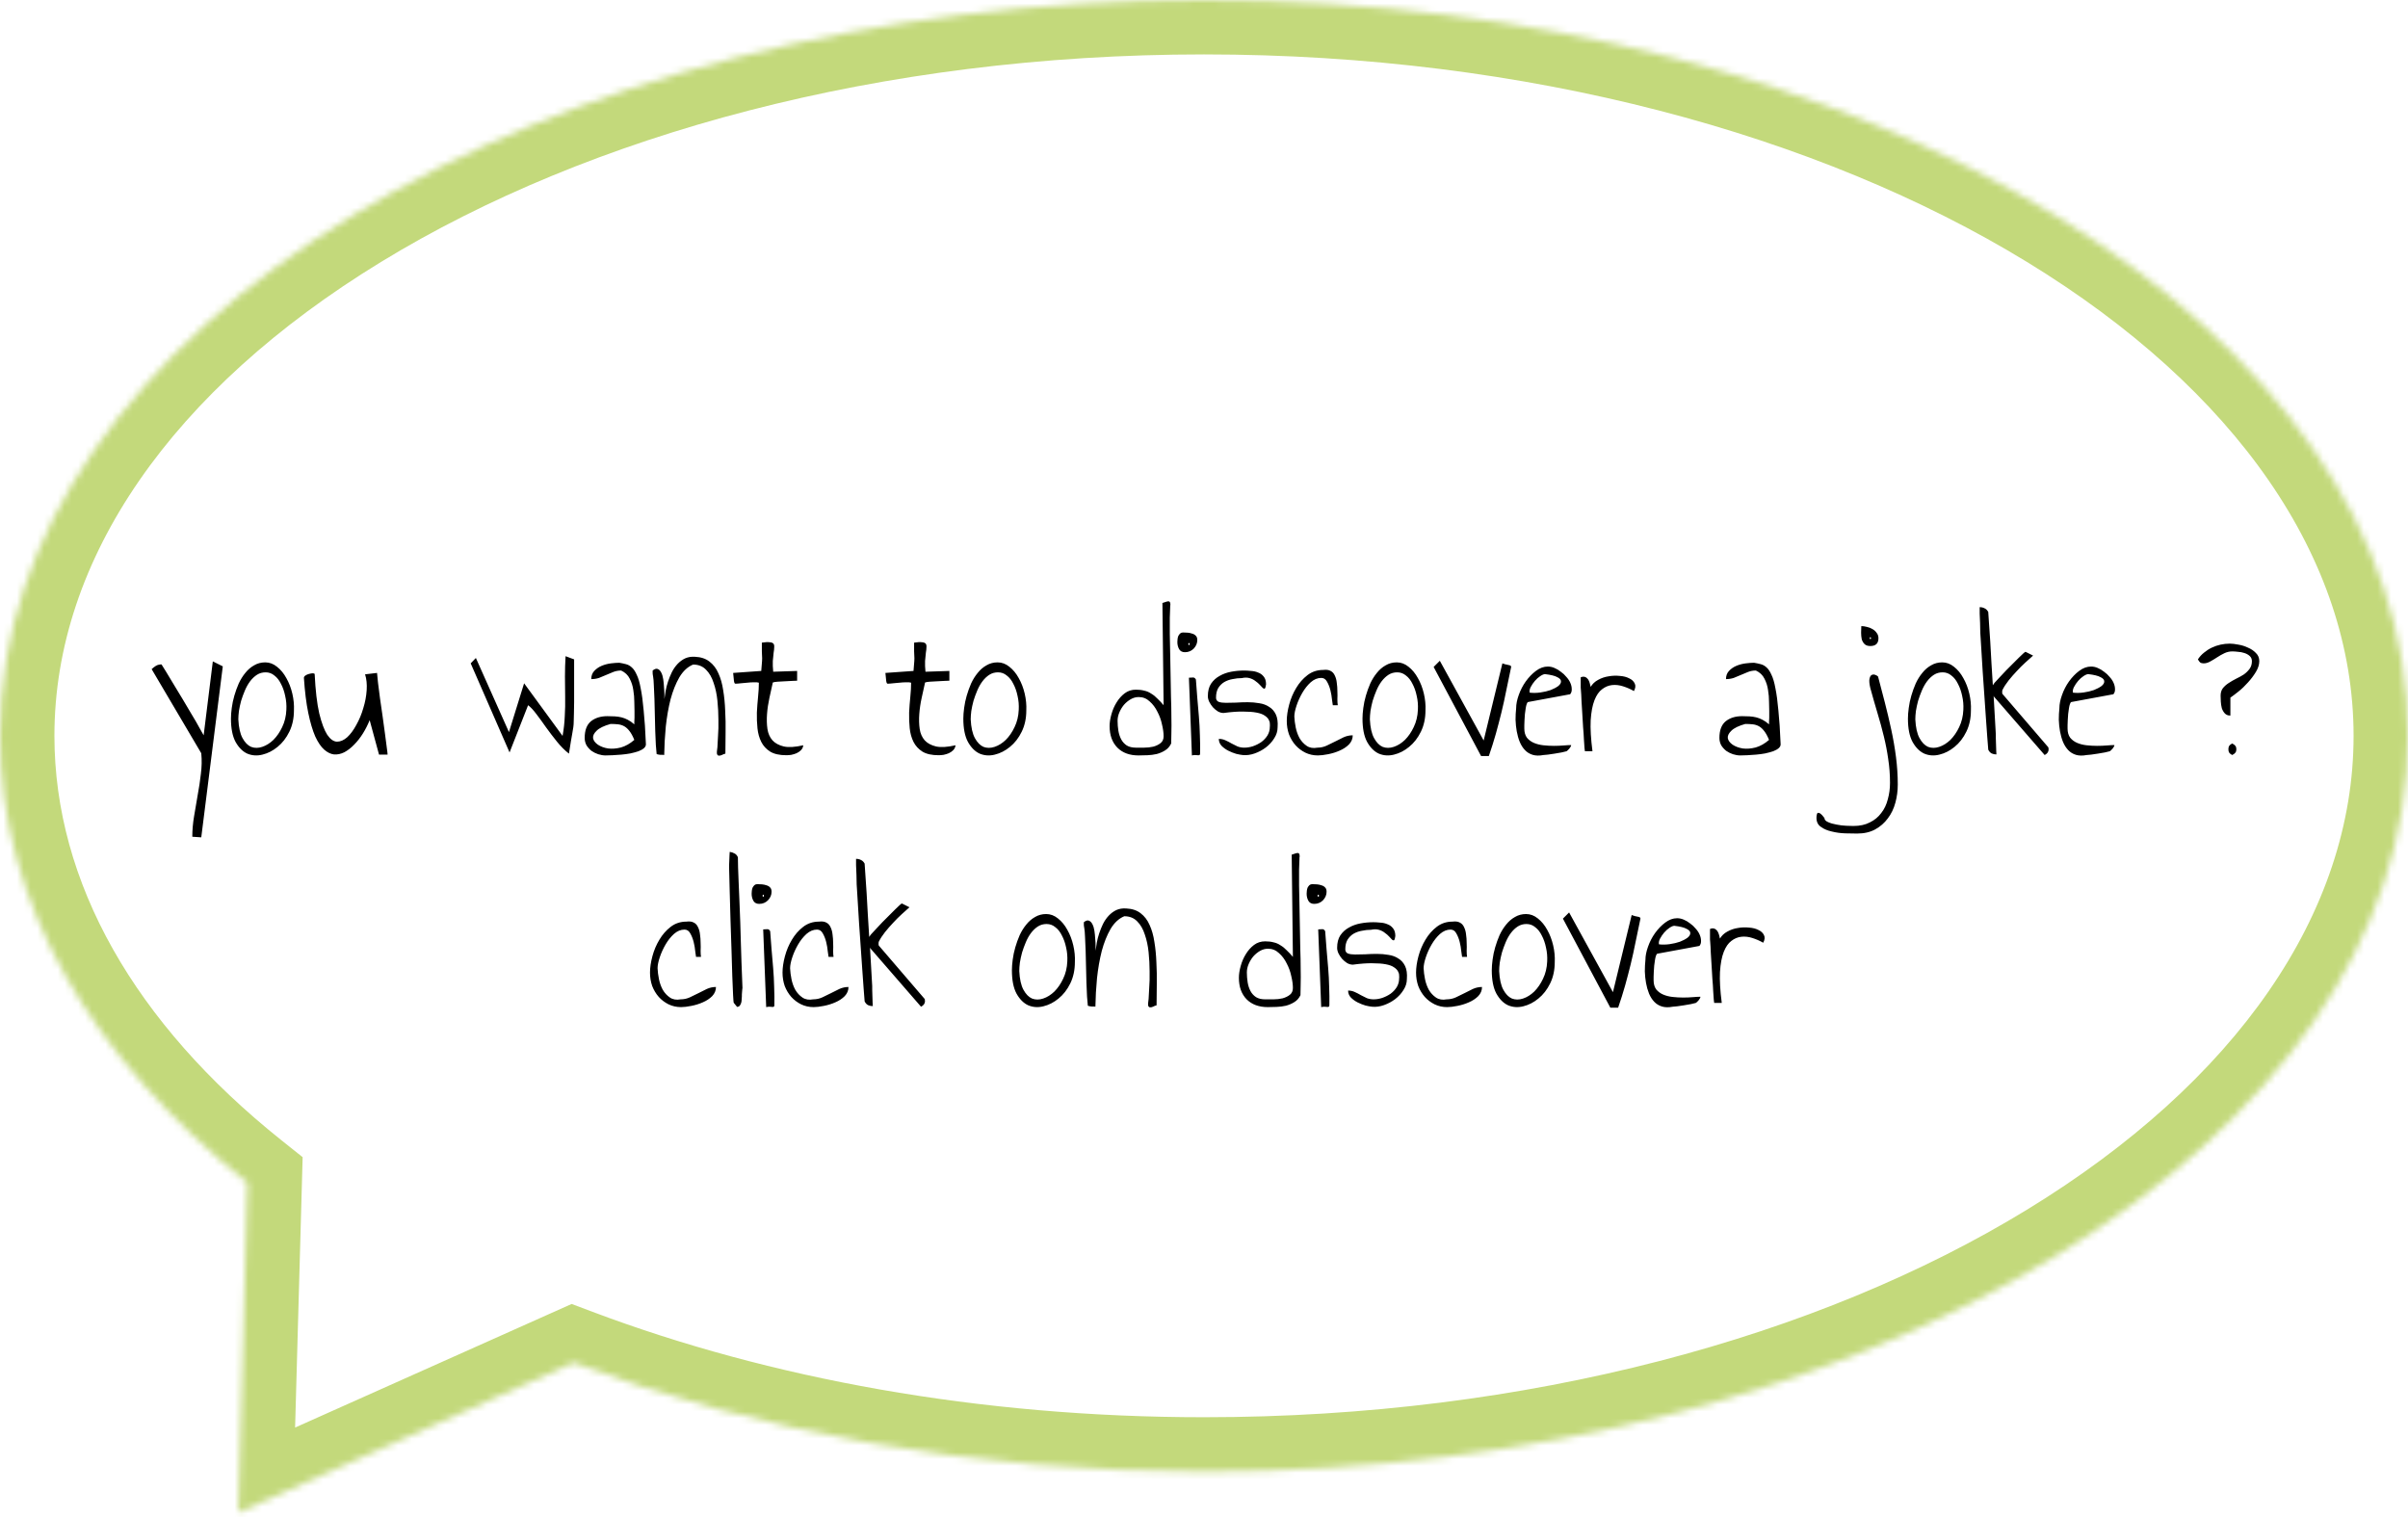 <svg width="354" height="223" viewBox="0 0 354 223" fill="none" xmlns="http://www.w3.org/2000/svg">
<mask id="path-1-inside-1" fill="white">
<path fill-rule="evenodd" clip-rule="evenodd" d="M177 216.352C274.754 216.352 354 167.92 354 108.176C354 48.432 274.754 0 177 0C79.246 0 0 48.432 0 108.176C0 132.89 13.561 155.669 36.383 173.884L35.031 222.365L84.299 200.347C111.26 210.497 143.011 216.352 177 216.352Z"/>
</mask>
<path d="M36.383 173.884L44.38 174.107L44.491 170.12L41.373 167.632L36.383 173.884ZM35.031 222.365L27.035 222.142L26.68 234.86L38.295 229.669L35.031 222.365ZM84.299 200.347L87.118 192.86L84.039 191.701L81.035 193.043L84.299 200.347ZM346 108.176C346 134.207 328.704 159.068 297.986 177.842C267.405 196.532 224.65 208.352 177 208.352V224.352C227.104 224.352 272.849 211.956 306.33 191.494C339.673 171.116 362 141.889 362 108.176H346ZM177 8C224.65 8 267.405 19.82 297.986 38.51C328.704 57.284 346 82.145 346 108.176H362C362 74.463 339.673 45.236 306.33 24.858C272.849 4.396 227.104 -8 177 -8V8ZM8 108.176C8 82.145 25.296 57.284 56.014 38.51C86.594 19.82 129.35 8 177 8V-8C126.896 -8 81.151 4.396 47.67 24.858C14.327 45.236 -8 74.463 -8 108.176H8ZM41.373 167.632C19.809 150.42 8 129.737 8 108.176H-8C-8 136.043 7.313 160.918 31.392 180.137L41.373 167.632ZM43.028 222.588L44.38 174.107L28.386 173.661L27.035 222.142L43.028 222.588ZM81.035 193.043L31.767 215.062L38.295 229.669L87.563 207.651L81.035 193.043ZM177 208.352C143.906 208.352 113.116 202.648 87.118 192.86L81.481 207.834C109.404 218.346 142.116 224.352 177 224.352V208.352Z" fill="#C3D97B" mask="url(#path-1-inside-1)"/>
<path d="M28.27 123.012C28.27 122.035 28.357 121.029 28.533 119.994C28.709 118.959 28.885 117.924 29.061 116.889C29.256 115.854 29.412 114.818 29.529 113.783C29.666 112.748 29.686 111.732 29.588 110.736L22.293 98.373C22.723 97.982 23.064 97.768 23.318 97.728C23.572 97.67 23.719 97.66 23.758 97.699C23.895 97.894 24.119 98.256 24.432 98.783C24.764 99.311 25.135 99.926 25.545 100.629C25.975 101.332 26.424 102.074 26.893 102.855C27.361 103.637 27.801 104.379 28.211 105.082C28.641 105.785 29.002 106.41 29.295 106.957C29.607 107.504 29.822 107.885 29.939 108.1L31.287 97.231L32.752 97.963L29.588 123.1L28.27 123.012ZM33.953 105.639C33.953 105.189 33.992 104.672 34.07 104.086C34.148 103.48 34.275 102.875 34.451 102.27C34.627 101.664 34.842 101.068 35.096 100.482C35.369 99.897 35.691 99.379 36.062 98.93C36.434 98.461 36.863 98.09 37.352 97.816C37.84 97.523 38.387 97.377 38.992 97.377C39.617 97.377 40.193 97.592 40.721 98.022C41.268 98.451 41.727 99.008 42.098 99.691C42.488 100.375 42.781 101.137 42.977 101.977C43.172 102.816 43.25 103.637 43.211 104.438C43.211 105.609 42.986 106.654 42.537 107.572C42.088 108.49 41.512 109.232 40.809 109.799C40.125 110.365 39.383 110.746 38.582 110.941C37.801 111.137 37.059 111.088 36.355 110.795C35.672 110.482 35.096 109.906 34.627 109.066C34.178 108.227 33.953 107.084 33.953 105.639ZM35.037 105.756C35.096 106.947 35.301 107.865 35.652 108.51C36.004 109.154 36.424 109.584 36.912 109.799C37.42 109.994 37.967 109.994 38.553 109.799C39.139 109.604 39.685 109.262 40.193 108.773C40.701 108.266 41.131 107.641 41.482 106.898C41.853 106.137 42.059 105.287 42.098 104.35C42.137 103.646 42.078 102.963 41.922 102.299C41.785 101.635 41.58 101.049 41.307 100.541C41.053 100.014 40.73 99.603 40.34 99.311C39.969 98.998 39.539 98.842 39.051 98.842C38.582 98.842 38.162 98.959 37.791 99.193C37.42 99.428 37.078 99.75 36.766 100.16C36.473 100.551 36.219 101 36.004 101.508C35.789 102.016 35.603 102.523 35.447 103.031C35.31 103.539 35.203 104.037 35.125 104.525C35.066 104.994 35.037 105.404 35.037 105.756ZM44.676 99.633C44.676 99.535 44.734 99.438 44.852 99.34C44.988 99.242 45.145 99.164 45.32 99.106C45.516 99.047 45.701 99.008 45.877 98.988C46.053 98.969 46.18 98.998 46.258 99.076C46.375 101.498 46.6 103.432 46.932 104.877C47.283 106.303 47.674 107.348 48.103 108.012C48.553 108.676 49.031 109.018 49.539 109.037C50.047 109.037 50.545 108.822 51.033 108.393C51.522 107.943 51.971 107.338 52.381 106.576C52.81 105.814 53.152 104.994 53.406 104.115C53.68 103.236 53.846 102.357 53.904 101.479C53.963 100.6 53.885 99.818 53.67 99.135L55.428 98.93C55.447 99.223 55.496 99.711 55.574 100.395C55.672 101.059 55.77 101.82 55.867 102.68C55.984 103.52 56.111 104.398 56.248 105.316C56.385 106.234 56.502 107.094 56.6 107.895C56.697 108.676 56.785 109.35 56.863 109.916C56.941 110.463 56.98 110.805 56.98 110.941H55.721L54.344 105.873C54.07 106.557 53.738 107.211 53.348 107.836C52.957 108.461 52.527 109.008 52.059 109.477C51.609 109.945 51.131 110.316 50.623 110.59C50.115 110.844 49.607 110.951 49.1 110.912C48.611 110.854 48.133 110.619 47.664 110.209C47.195 109.799 46.756 109.154 46.346 108.275C45.955 107.377 45.613 106.225 45.32 104.818C45.027 103.412 44.812 101.684 44.676 99.633ZM74.91 110.619L69.197 97.523L69.959 96.732L74.822 107.631L77.049 100.453L82.703 108.188C82.879 107.23 82.986 106.273 83.025 105.316C83.084 104.34 83.103 103.373 83.084 102.416C83.084 101.439 83.074 100.453 83.055 99.457C83.055 98.461 83.084 97.465 83.143 96.469L84.402 96.938C84.402 98.402 84.402 99.643 84.402 100.658C84.402 101.674 84.402 102.533 84.402 103.236C84.402 103.92 84.393 104.477 84.373 104.906C84.373 105.336 84.363 105.707 84.344 106.02C84.344 106.332 84.324 106.625 84.285 106.898C84.246 107.152 84.197 107.445 84.139 107.777C84.08 108.09 84.012 108.48 83.934 108.949C83.856 109.418 83.758 110.033 83.641 110.795C83.035 110.326 82.449 109.74 81.883 109.037C81.316 108.334 80.779 107.631 80.272 106.928C79.783 106.225 79.314 105.58 78.865 104.994C78.416 104.389 78.006 103.949 77.635 103.676L74.91 110.619ZM85.955 108.48C85.955 107.367 86.258 106.557 86.863 106.049C87.488 105.541 88.299 105.287 89.295 105.287C89.686 105.287 90.047 105.297 90.379 105.316C90.731 105.336 91.062 105.385 91.375 105.463C91.688 105.541 91.99 105.658 92.283 105.814C92.596 105.971 92.918 106.195 93.25 106.488C93.25 106.43 93.25 106.312 93.25 106.137C93.269 105.941 93.279 105.736 93.279 105.521C93.279 105.307 93.279 105.111 93.279 104.936C93.279 104.74 93.279 104.604 93.279 104.525C93.26 104.174 93.25 103.725 93.25 103.178C93.25 102.611 93.201 102.035 93.103 101.449C93.025 100.863 92.85 100.307 92.576 99.779C92.322 99.252 91.902 98.852 91.316 98.578C90.906 98.578 90.525 98.647 90.174 98.783C89.822 98.92 89.471 99.066 89.119 99.223C88.768 99.379 88.416 99.525 88.064 99.662C87.713 99.779 87.332 99.838 86.922 99.838C86.922 99.35 87.068 98.949 87.361 98.637C87.674 98.305 88.045 98.051 88.475 97.875C88.904 97.699 89.353 97.582 89.822 97.523C90.291 97.465 90.701 97.436 91.053 97.436C91.404 97.494 91.727 97.562 92.019 97.641C92.332 97.719 92.615 97.875 92.869 98.109C93.143 98.344 93.387 98.705 93.602 99.193C93.836 99.662 94.031 100.326 94.188 101.186C94.363 102.045 94.51 103.139 94.627 104.467C94.764 105.775 94.871 107.387 94.949 109.301C94.988 109.555 94.9 109.779 94.686 109.975C94.49 110.15 94.217 110.307 93.865 110.443C93.514 110.561 93.113 110.668 92.664 110.766C92.234 110.844 91.795 110.902 91.346 110.941C90.897 110.98 90.467 111.01 90.057 111.029C89.647 111.049 89.305 111.059 89.031 111.059C88.68 111.059 88.318 111 87.947 110.883C87.596 110.766 87.264 110.6 86.951 110.385C86.658 110.15 86.414 109.877 86.219 109.564C86.043 109.232 85.955 108.871 85.955 108.48ZM89.764 106.43C88.787 106.703 88.103 107.035 87.713 107.426C87.322 107.797 87.147 108.158 87.186 108.51C87.244 108.861 87.478 109.184 87.889 109.477C88.299 109.75 88.797 109.936 89.383 110.033C89.969 110.111 90.603 110.062 91.287 109.887C91.971 109.691 92.625 109.32 93.25 108.773C93.016 108.207 92.781 107.777 92.547 107.484C92.312 107.172 92.059 106.938 91.785 106.781C91.512 106.625 91.209 106.527 90.877 106.488C90.545 106.449 90.174 106.43 89.764 106.43ZM96.531 110.854C96.492 110.541 96.453 110.092 96.414 109.506C96.394 108.9 96.365 108.227 96.326 107.484C96.307 106.723 96.287 105.932 96.268 105.111C96.248 104.291 96.228 103.51 96.209 102.768C96.189 102.025 96.16 101.361 96.121 100.775C96.102 100.17 96.062 99.711 96.004 99.398C96.004 99.379 95.994 99.33 95.975 99.252C95.975 99.174 95.965 99.086 95.945 98.988C95.945 98.891 95.945 98.812 95.945 98.754C95.945 98.676 95.945 98.617 95.945 98.578C96.238 98.344 96.482 98.266 96.678 98.344C96.893 98.422 97.068 98.598 97.205 98.871C97.342 99.125 97.439 99.447 97.498 99.838C97.557 100.229 97.596 100.619 97.615 101.01C97.654 101.4 97.674 101.762 97.674 102.094C97.674 102.406 97.674 102.631 97.674 102.768C97.713 102.436 97.772 102.045 97.85 101.596C97.928 101.146 98.045 100.688 98.201 100.219C98.357 99.75 98.543 99.291 98.758 98.842C98.992 98.373 99.275 97.963 99.607 97.611C99.939 97.26 100.311 96.986 100.721 96.791C101.15 96.596 101.639 96.518 102.186 96.557C103.045 96.596 103.748 96.83 104.295 97.26C104.861 97.689 105.301 98.266 105.613 98.988C105.945 99.711 106.18 100.541 106.316 101.479C106.473 102.416 106.57 103.412 106.609 104.467C106.668 105.521 106.688 106.596 106.668 107.689C106.648 108.764 106.639 109.799 106.639 110.795C106.463 110.834 106.287 110.902 106.111 111C105.936 111.078 105.789 111.107 105.672 111.088C105.555 111.088 105.467 111.01 105.408 110.854C105.369 110.678 105.389 110.346 105.467 109.857C105.486 109.506 105.516 108.969 105.555 108.246C105.613 107.504 105.633 106.684 105.613 105.785C105.613 104.887 105.564 103.959 105.467 103.002C105.369 102.045 105.184 101.176 104.91 100.395C104.656 99.594 104.285 98.949 103.797 98.461C103.309 97.953 102.674 97.699 101.893 97.699C101.092 98.031 100.418 98.656 99.871 99.574C99.344 100.492 98.914 101.566 98.582 102.797C98.269 104.027 98.035 105.365 97.879 106.811C97.742 108.236 97.664 109.633 97.644 111C97.606 110.98 97.527 110.971 97.41 110.971C97.312 110.971 97.195 110.971 97.059 110.971C96.941 110.951 96.824 110.932 96.707 110.912C96.609 110.893 96.551 110.873 96.531 110.854ZM111.561 100.365C111.385 100.307 111.141 100.287 110.828 100.307C110.535 100.307 110.213 100.326 109.861 100.365C109.529 100.385 109.207 100.414 108.895 100.453C108.582 100.492 108.318 100.512 108.104 100.512C108.006 100.512 107.938 100.375 107.898 100.102C107.879 99.809 107.84 99.418 107.781 98.93L111.912 98.637C111.971 97.953 112.01 97.465 112.029 97.172C112.049 96.879 112.049 96.635 112.029 96.439C112.029 96.225 112.02 95.99 112 95.736C112 95.463 112 95.043 112 94.477C112.508 94.398 112.889 94.379 113.143 94.418C113.416 94.438 113.602 94.506 113.699 94.623C113.797 94.74 113.836 94.916 113.816 95.15C113.816 95.365 113.787 95.639 113.729 95.971C113.689 96.303 113.65 96.703 113.611 97.172C113.592 97.641 113.611 98.168 113.67 98.754L117.186 98.637V100.072C117.029 100.072 116.785 100.082 116.453 100.102C116.121 100.121 115.76 100.141 115.369 100.16C114.998 100.18 114.646 100.199 114.314 100.219C114.002 100.238 113.768 100.277 113.611 100.336C113.455 101.039 113.289 101.791 113.113 102.592C112.938 103.393 112.82 104.184 112.762 104.965C112.703 105.746 112.723 106.479 112.82 107.162C112.918 107.826 113.162 108.383 113.553 108.832C113.943 109.262 114.5 109.564 115.223 109.74C115.945 109.896 116.902 109.838 118.094 109.564C118.055 109.857 117.938 110.102 117.742 110.297C117.566 110.473 117.352 110.619 117.098 110.736C116.863 110.834 116.609 110.912 116.336 110.971C116.062 111.01 115.818 111.029 115.604 111.029C114.607 111.029 113.816 110.854 113.23 110.502C112.645 110.131 112.205 109.652 111.912 109.066C111.619 108.48 111.434 107.816 111.355 107.074C111.277 106.312 111.248 105.541 111.268 104.76C111.307 103.979 111.365 103.207 111.443 102.445C111.521 101.684 111.561 100.99 111.561 100.365ZM133.943 100.365C133.768 100.307 133.523 100.287 133.211 100.307C132.918 100.307 132.596 100.326 132.244 100.365C131.912 100.385 131.59 100.414 131.277 100.453C130.965 100.492 130.701 100.512 130.486 100.512C130.389 100.512 130.32 100.375 130.281 100.102C130.262 99.809 130.223 99.418 130.164 98.93L134.295 98.637C134.354 97.953 134.393 97.465 134.412 97.172C134.432 96.879 134.432 96.635 134.412 96.439C134.412 96.225 134.402 95.99 134.383 95.736C134.383 95.463 134.383 95.043 134.383 94.477C134.891 94.398 135.271 94.379 135.525 94.418C135.799 94.438 135.984 94.506 136.082 94.623C136.18 94.74 136.219 94.916 136.199 95.15C136.199 95.365 136.17 95.639 136.111 95.971C136.072 96.303 136.033 96.703 135.994 97.172C135.975 97.641 135.994 98.168 136.053 98.754L139.568 98.637V100.072C139.412 100.072 139.168 100.082 138.836 100.102C138.504 100.121 138.143 100.141 137.752 100.16C137.381 100.18 137.029 100.199 136.697 100.219C136.385 100.238 136.15 100.277 135.994 100.336C135.838 101.039 135.672 101.791 135.496 102.592C135.32 103.393 135.203 104.184 135.145 104.965C135.086 105.746 135.105 106.479 135.203 107.162C135.301 107.826 135.545 108.383 135.936 108.832C136.326 109.262 136.883 109.564 137.605 109.74C138.328 109.896 139.285 109.838 140.477 109.564C140.438 109.857 140.32 110.102 140.125 110.297C139.949 110.473 139.734 110.619 139.48 110.736C139.246 110.834 138.992 110.912 138.719 110.971C138.445 111.01 138.201 111.029 137.986 111.029C136.99 111.029 136.199 110.854 135.613 110.502C135.027 110.131 134.588 109.652 134.295 109.066C134.002 108.48 133.816 107.816 133.738 107.074C133.66 106.312 133.631 105.541 133.65 104.76C133.689 103.979 133.748 103.207 133.826 102.445C133.904 101.684 133.943 100.99 133.943 100.365ZM141.619 105.639C141.619 105.189 141.658 104.672 141.736 104.086C141.814 103.48 141.941 102.875 142.117 102.27C142.293 101.664 142.508 101.068 142.762 100.482C143.035 99.897 143.357 99.379 143.729 98.93C144.1 98.461 144.529 98.09 145.018 97.816C145.506 97.523 146.053 97.377 146.658 97.377C147.283 97.377 147.859 97.592 148.387 98.022C148.934 98.451 149.393 99.008 149.764 99.691C150.154 100.375 150.447 101.137 150.643 101.977C150.838 102.816 150.916 103.637 150.877 104.438C150.877 105.609 150.652 106.654 150.203 107.572C149.754 108.49 149.178 109.232 148.475 109.799C147.791 110.365 147.049 110.746 146.248 110.941C145.467 111.137 144.725 111.088 144.021 110.795C143.338 110.482 142.762 109.906 142.293 109.066C141.844 108.227 141.619 107.084 141.619 105.639ZM142.703 105.756C142.762 106.947 142.967 107.865 143.318 108.51C143.67 109.154 144.09 109.584 144.578 109.799C145.086 109.994 145.633 109.994 146.219 109.799C146.805 109.604 147.352 109.262 147.859 108.773C148.367 108.266 148.797 107.641 149.148 106.898C149.52 106.137 149.725 105.287 149.764 104.35C149.803 103.646 149.744 102.963 149.588 102.299C149.451 101.635 149.246 101.049 148.973 100.541C148.719 100.014 148.396 99.603 148.006 99.311C147.635 98.998 147.205 98.842 146.717 98.842C146.248 98.842 145.828 98.959 145.457 99.193C145.086 99.428 144.744 99.75 144.432 100.16C144.139 100.551 143.885 101 143.67 101.508C143.455 102.016 143.27 102.523 143.113 103.031C142.977 103.539 142.869 104.037 142.791 104.525C142.732 104.994 142.703 105.404 142.703 105.756ZM163.123 106.752C163.123 106.225 163.211 105.648 163.387 105.023C163.562 104.379 163.816 103.793 164.148 103.266C164.48 102.719 164.881 102.27 165.35 101.918C165.818 101.566 166.365 101.391 166.99 101.391C167.459 101.391 167.869 101.439 168.221 101.537C168.592 101.615 168.934 101.762 169.246 101.977C169.578 102.172 169.881 102.416 170.154 102.709C170.447 102.982 170.75 103.305 171.062 103.676L170.887 88.647C171.414 88.451 171.736 88.373 171.854 88.412C171.99 88.451 172.059 88.617 172.059 88.91C172.059 88.949 172.049 89.008 172.029 89.086C172.029 89.164 172.029 89.213 172.029 89.232C172.01 89.603 171.99 90.131 171.971 90.814C171.971 91.498 171.971 92.289 171.971 93.188C171.99 94.086 172.01 95.062 172.029 96.117C172.049 97.152 172.068 98.207 172.088 99.281C172.107 100.336 172.127 101.391 172.146 102.445C172.186 103.48 172.205 104.447 172.205 105.346C172.225 106.244 172.225 107.045 172.205 107.748C172.205 108.432 172.195 108.949 172.176 109.301C171.961 109.75 171.658 110.092 171.268 110.326C170.896 110.561 170.486 110.736 170.037 110.854C169.607 110.951 169.158 111.01 168.689 111.029C168.221 111.049 167.781 111.059 167.371 111.059C166.062 111.059 165.027 110.678 164.266 109.916C163.504 109.135 163.123 108.08 163.123 106.752ZM164.295 105.961C164.295 106.449 164.334 106.938 164.412 107.426C164.49 107.895 164.627 108.314 164.822 108.686C165.018 109.057 165.291 109.359 165.643 109.594C165.994 109.809 166.443 109.916 166.99 109.916C167.322 109.916 167.723 109.916 168.191 109.916C168.66 109.916 169.109 109.867 169.539 109.77C169.969 109.652 170.33 109.477 170.623 109.242C170.916 109.008 171.062 108.676 171.062 108.246C171.062 107.738 170.984 107.162 170.828 106.518C170.691 105.854 170.467 105.229 170.154 104.643C169.861 104.037 169.48 103.529 169.012 103.119C168.562 102.689 168.025 102.475 167.4 102.475C166.99 102.475 166.6 102.582 166.229 102.797C165.857 103.012 165.525 103.285 165.232 103.617C164.959 103.949 164.734 104.32 164.559 104.73C164.383 105.141 164.295 105.551 164.295 105.961ZM174.783 99.633C175.018 99.633 175.213 99.623 175.369 99.603C175.545 99.584 175.691 99.682 175.809 99.897C175.867 100.775 175.936 101.674 176.014 102.592C176.092 103.49 176.17 104.398 176.248 105.316C176.326 106.234 176.375 107.162 176.395 108.1C176.434 109.018 176.443 109.916 176.424 110.795C176.424 110.912 176.395 110.98 176.336 111C176.277 111.039 176.189 111.049 176.072 111.029C175.975 111.029 175.848 111.02 175.691 111C175.555 111 175.398 111.02 175.223 111.059L174.783 99.633ZM173.084 94.389C173.084 94.252 173.094 94.106 173.113 93.949C173.133 93.773 173.172 93.617 173.23 93.481C173.309 93.344 173.396 93.227 173.494 93.129C173.611 93.031 173.748 92.982 173.904 92.982C174.139 92.982 174.373 92.992 174.607 93.012C174.842 93.031 175.066 93.08 175.281 93.158C175.496 93.217 175.672 93.324 175.809 93.481C175.945 93.617 176.014 93.822 176.014 94.096C176.014 94.564 175.838 94.984 175.486 95.356C175.135 95.707 174.705 95.883 174.197 95.883C173.807 95.883 173.523 95.736 173.348 95.443C173.172 95.131 173.084 94.779 173.084 94.389ZM174.783 94.535C174.725 94.535 174.695 94.584 174.695 94.682C174.695 94.779 174.725 94.828 174.783 94.828C174.861 94.828 174.9 94.779 174.9 94.682C174.9 94.584 174.861 94.535 174.783 94.535ZM179.178 108.627C179.529 108.627 179.852 108.695 180.145 108.832C180.457 108.969 180.76 109.125 181.053 109.301C181.346 109.457 181.639 109.604 181.932 109.74C182.244 109.857 182.576 109.916 182.928 109.916C183.338 109.916 183.758 109.848 184.188 109.711C184.637 109.555 185.047 109.35 185.418 109.096C185.789 108.822 186.092 108.5 186.326 108.129C186.561 107.738 186.678 107.318 186.678 106.869C186.697 106.732 186.697 106.566 186.678 106.371C186.678 106.176 186.619 105.98 186.502 105.785C186.385 105.57 186.189 105.375 185.916 105.199C185.643 105.004 185.242 104.857 184.715 104.76C184.207 104.662 183.562 104.613 182.781 104.613C182 104.594 181.033 104.662 179.881 104.818C179.588 104.818 179.305 104.74 179.031 104.584C178.758 104.408 178.514 104.203 178.299 103.969C178.084 103.715 177.908 103.451 177.771 103.178C177.635 102.885 177.566 102.611 177.566 102.357C177.566 101.596 177.723 100.98 178.035 100.512C178.367 100.023 178.787 99.643 179.295 99.369C179.803 99.076 180.369 98.871 180.994 98.754C181.619 98.637 182.254 98.578 182.898 98.578C183.191 98.578 183.523 98.598 183.895 98.637C184.285 98.656 184.637 98.734 184.949 98.871C185.281 98.988 185.555 99.184 185.77 99.457C186.004 99.731 186.121 100.111 186.121 100.6C186.082 100.932 186.023 101.137 185.945 101.215C185.887 101.273 185.789 101.254 185.652 101.156C185.535 101.039 185.389 100.883 185.213 100.688C185.037 100.492 184.822 100.307 184.568 100.131C184.334 99.936 184.041 99.789 183.689 99.691C183.357 99.594 182.977 99.594 182.547 99.691C182.098 99.691 181.648 99.74 181.199 99.838C180.75 99.916 180.34 100.062 179.969 100.277C179.617 100.492 179.324 100.785 179.09 101.156C178.875 101.527 178.768 101.996 178.768 102.562C178.768 102.855 178.895 103.061 179.148 103.178C179.422 103.275 179.773 103.324 180.203 103.324C180.652 103.324 181.15 103.314 181.697 103.295C182.264 103.256 182.84 103.236 183.426 103.236C184.012 103.236 184.578 103.285 185.125 103.383C185.672 103.461 186.15 103.637 186.561 103.91C186.99 104.164 187.322 104.535 187.557 105.023C187.791 105.512 187.879 106.146 187.82 106.928C187.82 107.494 187.654 108.031 187.322 108.539C187.01 109.047 186.6 109.496 186.092 109.887C185.604 110.258 185.057 110.551 184.451 110.766C183.846 110.98 183.26 111.059 182.693 111C182.459 110.98 182.137 110.922 181.727 110.824C181.336 110.707 180.945 110.551 180.555 110.355C180.184 110.16 179.861 109.926 179.588 109.652C179.314 109.359 179.178 109.018 179.178 108.627ZM189.168 105.99C189.168 105.268 189.285 104.467 189.52 103.588C189.754 102.709 190.096 101.898 190.545 101.156C190.994 100.395 191.551 99.76 192.215 99.252C192.879 98.744 193.65 98.49 194.529 98.49C194.979 98.432 195.34 98.481 195.613 98.637C195.887 98.773 196.092 98.998 196.229 99.311C196.385 99.623 196.482 99.984 196.521 100.395C196.58 100.785 196.609 101.195 196.609 101.625C196.629 102.035 196.629 102.426 196.609 102.797C196.609 103.148 196.629 103.441 196.668 103.676H195.936C195.916 103.559 195.877 103.285 195.818 102.855C195.779 102.406 195.701 101.947 195.584 101.479C195.467 101.01 195.301 100.59 195.086 100.219C194.891 99.848 194.607 99.662 194.236 99.662C193.689 99.662 193.172 99.877 192.684 100.307C192.215 100.736 191.805 101.254 191.453 101.859C191.102 102.465 190.818 103.09 190.604 103.734C190.389 104.379 190.281 104.916 190.281 105.346C190.301 105.834 190.369 106.371 190.486 106.957C190.604 107.523 190.789 108.041 191.043 108.51C191.316 108.979 191.668 109.359 192.098 109.652C192.527 109.945 193.055 110.033 193.68 109.916C194.148 109.916 194.598 109.818 195.027 109.623C195.457 109.428 195.877 109.223 196.287 109.008C196.697 108.793 197.107 108.588 197.518 108.393C197.947 108.197 198.396 108.1 198.865 108.1C198.865 108.607 198.68 109.057 198.309 109.447C197.938 109.818 197.479 110.121 196.932 110.355C196.404 110.59 195.838 110.766 195.232 110.883C194.646 111 194.148 111.059 193.738 111.059C193.074 111.059 192.459 110.922 191.893 110.648C191.346 110.375 190.867 110.014 190.457 109.564C190.047 109.096 189.725 108.559 189.49 107.953C189.275 107.328 189.168 106.674 189.168 105.99ZM200.301 105.639C200.301 105.189 200.34 104.672 200.418 104.086C200.496 103.48 200.623 102.875 200.799 102.27C200.975 101.664 201.189 101.068 201.443 100.482C201.717 99.897 202.039 99.379 202.41 98.93C202.781 98.461 203.211 98.09 203.699 97.816C204.188 97.523 204.734 97.377 205.34 97.377C205.965 97.377 206.541 97.592 207.068 98.022C207.615 98.451 208.074 99.008 208.445 99.691C208.836 100.375 209.129 101.137 209.324 101.977C209.52 102.816 209.598 103.637 209.559 104.438C209.559 105.609 209.334 106.654 208.885 107.572C208.436 108.49 207.859 109.232 207.156 109.799C206.473 110.365 205.73 110.746 204.93 110.941C204.148 111.137 203.406 111.088 202.703 110.795C202.02 110.482 201.443 109.906 200.975 109.066C200.525 108.227 200.301 107.084 200.301 105.639ZM201.385 105.756C201.443 106.947 201.648 107.865 202 108.51C202.352 109.154 202.771 109.584 203.26 109.799C203.768 109.994 204.314 109.994 204.9 109.799C205.486 109.604 206.033 109.262 206.541 108.773C207.049 108.266 207.479 107.641 207.83 106.898C208.201 106.137 208.406 105.287 208.445 104.35C208.484 103.646 208.426 102.963 208.27 102.299C208.133 101.635 207.928 101.049 207.654 100.541C207.4 100.014 207.078 99.603 206.688 99.311C206.316 98.998 205.887 98.842 205.398 98.842C204.93 98.842 204.51 98.959 204.139 99.193C203.768 99.428 203.426 99.75 203.113 100.16C202.82 100.551 202.566 101 202.352 101.508C202.137 102.016 201.951 102.523 201.795 103.031C201.658 103.539 201.551 104.037 201.473 104.525C201.414 104.994 201.385 105.404 201.385 105.756ZM210.76 98.051L211.668 97.143L218.113 108.861L220.867 97.523C221.004 97.582 221.15 97.631 221.307 97.67C221.463 97.689 221.6 97.719 221.717 97.758C221.854 97.777 221.961 97.807 222.039 97.846C222.117 97.885 222.156 97.953 222.156 98.051C221.902 99.301 221.658 100.473 221.424 101.566C221.209 102.66 220.975 103.725 220.721 104.76C220.467 105.795 220.193 106.84 219.9 107.895C219.607 108.93 219.266 110.014 218.875 111.146H217.732L210.76 98.051ZM222.889 104.115C222.889 103.529 223.016 102.885 223.27 102.182C223.523 101.459 223.865 100.795 224.295 100.189C224.744 99.564 225.242 99.047 225.789 98.637C226.355 98.207 226.941 97.992 227.547 97.992C227.879 97.992 228.201 98.061 228.514 98.197C228.846 98.334 229.158 98.519 229.451 98.754C229.764 98.969 230.037 99.223 230.271 99.516C230.525 99.789 230.721 100.082 230.857 100.395C230.994 100.707 231.062 101.01 231.062 101.303C231.082 101.596 231.004 101.85 230.828 102.064L224.646 103.207C224.568 103.227 224.5 103.324 224.441 103.5C224.383 103.656 224.334 103.861 224.295 104.115C224.256 104.369 224.217 104.652 224.178 104.965C224.158 105.258 224.139 105.551 224.119 105.844C224.1 106.117 224.09 106.371 224.09 106.605C224.09 106.82 224.09 106.986 224.09 107.104C224.09 107.65 224.217 108.1 224.471 108.451C224.744 108.783 225.086 109.037 225.496 109.213C225.906 109.389 226.365 109.506 226.873 109.564C227.4 109.623 227.918 109.652 228.426 109.652C228.934 109.652 229.412 109.633 229.861 109.594C230.311 109.555 230.682 109.535 230.975 109.535C230.975 109.613 230.945 109.701 230.887 109.799C230.828 109.896 230.76 109.994 230.682 110.092C230.604 110.17 230.525 110.248 230.447 110.326C230.369 110.385 230.32 110.424 230.301 110.443C230.145 110.482 229.9 110.541 229.568 110.619C229.256 110.678 228.914 110.736 228.543 110.795C228.191 110.854 227.859 110.902 227.547 110.941C227.234 110.98 227.02 111 226.902 111C226.297 111.117 225.77 111.107 225.32 110.971C224.871 110.834 224.49 110.6 224.178 110.268C223.865 109.936 223.611 109.535 223.416 109.066C223.221 108.578 223.074 108.061 222.977 107.514C222.879 106.967 222.82 106.4 222.801 105.814C222.801 105.229 222.83 104.662 222.889 104.115ZM227.137 99.106C226.961 99.106 226.727 99.203 226.434 99.398C226.16 99.574 225.896 99.809 225.643 100.102C225.408 100.375 225.203 100.678 225.027 101.01C224.871 101.322 224.822 101.596 224.881 101.83C225.389 101.889 225.916 101.879 226.463 101.801C227.01 101.723 227.508 101.605 227.957 101.449C228.406 101.273 228.777 101.078 229.07 100.863C229.363 100.629 229.5 100.395 229.48 100.16C229.48 99.926 229.295 99.721 228.924 99.545C228.572 99.35 227.977 99.203 227.137 99.106ZM232.381 99.574C232.615 99.477 232.82 99.457 232.996 99.516C233.172 99.574 233.318 99.682 233.436 99.838C233.553 99.994 233.641 100.18 233.699 100.395C233.758 100.59 233.807 100.785 233.846 100.98C234.1 100.551 234.461 100.209 234.93 99.955C235.418 99.682 235.936 99.506 236.482 99.428C237.029 99.33 237.576 99.311 238.123 99.369C238.67 99.408 239.129 99.525 239.5 99.721C239.891 99.897 240.164 100.15 240.32 100.482C240.477 100.795 240.438 101.166 240.203 101.596C239.695 101.303 239.158 101.068 238.592 100.893C238.045 100.717 237.508 100.658 236.98 100.717C236.453 100.775 235.965 100.98 235.516 101.332C235.066 101.664 234.695 102.201 234.402 102.943C234.109 103.686 233.924 104.672 233.846 105.902C233.787 107.113 233.875 108.627 234.109 110.443H232.996C232.996 110.443 232.977 110.287 232.938 109.975C232.918 109.643 232.889 109.213 232.85 108.686C232.83 108.158 232.791 107.572 232.732 106.928C232.693 106.283 232.654 105.629 232.615 104.965C232.576 104.301 232.537 103.666 232.498 103.061C232.479 102.436 232.449 101.898 232.41 101.449C232.41 101.391 232.4 101.273 232.381 101.098C232.381 100.922 232.381 100.736 232.381 100.541C232.381 100.326 232.381 100.131 232.381 99.955C232.381 99.779 232.381 99.652 232.381 99.574ZM252.771 108.48C252.771 107.367 253.074 106.557 253.68 106.049C254.305 105.541 255.115 105.287 256.111 105.287C256.502 105.287 256.863 105.297 257.195 105.316C257.547 105.336 257.879 105.385 258.191 105.463C258.504 105.541 258.807 105.658 259.1 105.814C259.412 105.971 259.734 106.195 260.066 106.488C260.066 106.43 260.066 106.312 260.066 106.137C260.086 105.941 260.096 105.736 260.096 105.521C260.096 105.307 260.096 105.111 260.096 104.936C260.096 104.74 260.096 104.604 260.096 104.525C260.076 104.174 260.066 103.725 260.066 103.178C260.066 102.611 260.018 102.035 259.92 101.449C259.842 100.863 259.666 100.307 259.393 99.779C259.139 99.252 258.719 98.852 258.133 98.578C257.723 98.578 257.342 98.647 256.99 98.783C256.639 98.92 256.287 99.066 255.936 99.223C255.584 99.379 255.232 99.525 254.881 99.662C254.529 99.779 254.148 99.838 253.738 99.838C253.738 99.35 253.885 98.949 254.178 98.637C254.49 98.305 254.861 98.051 255.291 97.875C255.721 97.699 256.17 97.582 256.639 97.523C257.107 97.465 257.518 97.436 257.869 97.436C258.221 97.494 258.543 97.562 258.836 97.641C259.148 97.719 259.432 97.875 259.686 98.109C259.959 98.344 260.203 98.705 260.418 99.193C260.652 99.662 260.848 100.326 261.004 101.186C261.18 102.045 261.326 103.139 261.443 104.467C261.58 105.775 261.688 107.387 261.766 109.301C261.805 109.555 261.717 109.779 261.502 109.975C261.307 110.15 261.033 110.307 260.682 110.443C260.33 110.561 259.93 110.668 259.48 110.766C259.051 110.844 258.611 110.902 258.162 110.941C257.713 110.98 257.283 111.01 256.873 111.029C256.463 111.049 256.121 111.059 255.848 111.059C255.496 111.059 255.135 111 254.764 110.883C254.412 110.766 254.08 110.6 253.768 110.385C253.475 110.15 253.23 109.877 253.035 109.564C252.859 109.232 252.771 108.871 252.771 108.48ZM256.58 106.43C255.604 106.703 254.92 107.035 254.529 107.426C254.139 107.797 253.963 108.158 254.002 108.51C254.061 108.861 254.295 109.184 254.705 109.477C255.115 109.75 255.613 109.936 256.199 110.033C256.785 110.111 257.42 110.062 258.104 109.887C258.787 109.691 259.441 109.32 260.066 108.773C259.832 108.207 259.598 107.777 259.363 107.484C259.129 107.172 258.875 106.938 258.602 106.781C258.328 106.625 258.025 106.527 257.693 106.488C257.361 106.449 256.99 106.43 256.58 106.43ZM267.039 120.229C267.039 120.033 267.059 119.867 267.098 119.73C267.117 119.594 267.176 119.516 267.273 119.496C267.352 119.477 267.469 119.516 267.625 119.613C267.781 119.73 267.977 119.945 268.211 120.258C268.211 120.512 268.396 120.717 268.768 120.873C269.119 121.029 269.529 121.146 269.998 121.225C270.467 121.322 270.945 121.381 271.434 121.4C271.902 121.42 272.244 121.43 272.459 121.43C273.416 121.43 274.227 121.254 274.891 120.902C275.574 120.57 276.131 120.111 276.561 119.525C277.01 118.959 277.332 118.285 277.527 117.504C277.742 116.742 277.85 115.941 277.85 115.102C277.85 113.891 277.762 112.719 277.586 111.586C277.43 110.473 277.215 109.359 276.941 108.246C276.668 107.113 276.355 105.971 276.004 104.818C275.652 103.646 275.301 102.416 274.949 101.127C274.812 100.541 274.773 100.102 274.832 99.809C274.891 99.516 274.988 99.33 275.125 99.252C275.281 99.154 275.447 99.135 275.623 99.193C275.818 99.252 275.975 99.34 276.092 99.457C276.424 100.688 276.756 101.957 277.088 103.266C277.42 104.555 277.732 105.873 278.025 107.221C278.318 108.568 278.553 109.926 278.729 111.293C278.904 112.66 278.992 114.008 278.992 115.336C278.992 116.254 278.875 117.143 278.641 118.002C278.406 118.881 278.035 119.652 277.527 120.316C277.039 120.98 276.424 121.518 275.682 121.928C274.939 122.338 274.051 122.543 273.016 122.543C272.547 122.543 271.971 122.533 271.287 122.514C270.604 122.494 269.949 122.406 269.324 122.25C268.68 122.113 268.143 121.889 267.713 121.576C267.264 121.283 267.039 120.834 267.039 120.229ZM273.631 92.045C273.885 92.045 274.158 92.084 274.451 92.162C274.744 92.221 275.018 92.328 275.271 92.484C275.525 92.621 275.73 92.807 275.887 93.041C276.062 93.256 276.15 93.519 276.15 93.832C276.15 94.594 275.75 94.975 274.949 94.975C274.578 94.975 274.295 94.877 274.1 94.682C273.904 94.486 273.768 94.242 273.689 93.949C273.631 93.656 273.602 93.344 273.602 93.012C273.621 92.66 273.631 92.338 273.631 92.045ZM274.949 93.686C274.891 93.686 274.861 93.734 274.861 93.832C274.861 93.91 274.891 93.949 274.949 93.949C275.027 93.949 275.066 93.91 275.066 93.832C275.066 93.734 275.027 93.686 274.949 93.686ZM280.486 105.639C280.486 105.189 280.525 104.672 280.604 104.086C280.682 103.48 280.809 102.875 280.984 102.27C281.16 101.664 281.375 101.068 281.629 100.482C281.902 99.897 282.225 99.379 282.596 98.93C282.967 98.461 283.396 98.09 283.885 97.816C284.373 97.523 284.92 97.377 285.525 97.377C286.15 97.377 286.727 97.592 287.254 98.022C287.801 98.451 288.26 99.008 288.631 99.691C289.021 100.375 289.314 101.137 289.51 101.977C289.705 102.816 289.783 103.637 289.744 104.438C289.744 105.609 289.52 106.654 289.07 107.572C288.621 108.49 288.045 109.232 287.342 109.799C286.658 110.365 285.916 110.746 285.115 110.941C284.334 111.137 283.592 111.088 282.889 110.795C282.205 110.482 281.629 109.906 281.16 109.066C280.711 108.227 280.486 107.084 280.486 105.639ZM281.57 105.756C281.629 106.947 281.834 107.865 282.186 108.51C282.537 109.154 282.957 109.584 283.445 109.799C283.953 109.994 284.5 109.994 285.086 109.799C285.672 109.604 286.219 109.262 286.727 108.773C287.234 108.266 287.664 107.641 288.016 106.898C288.387 106.137 288.592 105.287 288.631 104.35C288.67 103.646 288.611 102.963 288.455 102.299C288.318 101.635 288.113 101.049 287.84 100.541C287.586 100.014 287.264 99.603 286.873 99.311C286.502 98.998 286.072 98.842 285.584 98.842C285.115 98.842 284.695 98.959 284.324 99.193C283.953 99.428 283.611 99.75 283.299 100.16C283.006 100.551 282.752 101 282.537 101.508C282.322 102.016 282.137 102.523 281.98 103.031C281.844 103.539 281.736 104.037 281.658 104.525C281.6 104.994 281.57 105.404 281.57 105.756ZM292.293 110.209C292.273 109.799 292.225 109.174 292.146 108.334C292.088 107.475 292.02 106.518 291.941 105.463C291.863 104.389 291.785 103.256 291.707 102.064C291.629 100.873 291.551 99.75 291.473 98.695C291.414 97.621 291.355 96.664 291.297 95.824C291.238 94.965 291.199 94.33 291.18 93.92C291.16 93.744 291.141 93.441 291.121 93.012C291.121 92.562 291.111 92.094 291.092 91.606C291.072 91.098 291.053 90.629 291.033 90.199C291.033 89.75 291.033 89.438 291.033 89.262C291.307 89.262 291.551 89.32 291.766 89.438C291.98 89.535 292.156 89.711 292.293 89.965C292.332 90.375 292.371 90.961 292.41 91.723C292.469 92.465 292.527 93.324 292.586 94.301C292.645 95.277 292.703 96.322 292.762 97.436C292.84 98.549 292.908 99.652 292.967 100.746C293.025 100.648 293.084 100.561 293.143 100.482C293.201 100.404 293.24 100.355 293.26 100.336C293.475 100.102 293.729 99.828 294.021 99.516C294.314 99.203 294.617 98.881 294.93 98.549C295.262 98.217 295.584 97.894 295.896 97.582C296.229 97.25 296.521 96.957 296.775 96.703C297.049 96.43 297.273 96.215 297.449 96.059C297.625 95.902 297.732 95.824 297.771 95.824L298.885 96.381C298.553 96.674 298.172 97.016 297.742 97.406C297.312 97.797 296.893 98.217 296.482 98.666C296.072 99.096 295.672 99.555 295.281 100.043C294.91 100.512 294.607 100.98 294.373 101.449C294.373 101.469 294.363 101.518 294.344 101.596C294.344 101.654 294.344 101.703 294.344 101.742C294.344 101.762 294.344 101.811 294.344 101.889C294.363 101.947 294.373 101.986 294.373 102.006L301.141 109.887C301.141 109.906 301.141 109.945 301.141 110.004C301.16 110.062 301.17 110.111 301.17 110.15C301.17 110.521 300.975 110.805 300.584 111L293.26 102.562C293.24 102.543 293.211 102.514 293.172 102.475C293.152 102.416 293.123 102.357 293.084 102.299L293.406 107.982C293.406 108.08 293.406 108.266 293.406 108.539C293.426 108.812 293.436 109.115 293.436 109.447C293.455 109.76 293.465 110.062 293.465 110.355C293.484 110.629 293.494 110.814 293.494 110.912C293.24 110.912 293.006 110.863 292.791 110.766C292.576 110.648 292.41 110.463 292.293 110.209ZM302.752 104.115C302.752 103.529 302.879 102.885 303.133 102.182C303.387 101.459 303.729 100.795 304.158 100.189C304.607 99.564 305.105 99.047 305.652 98.637C306.219 98.207 306.805 97.992 307.41 97.992C307.742 97.992 308.064 98.061 308.377 98.197C308.709 98.334 309.021 98.519 309.314 98.754C309.627 98.969 309.9 99.223 310.135 99.516C310.389 99.789 310.584 100.082 310.721 100.395C310.857 100.707 310.926 101.01 310.926 101.303C310.945 101.596 310.867 101.85 310.691 102.064L304.51 103.207C304.432 103.227 304.363 103.324 304.305 103.5C304.246 103.656 304.197 103.861 304.158 104.115C304.119 104.369 304.08 104.652 304.041 104.965C304.021 105.258 304.002 105.551 303.982 105.844C303.963 106.117 303.953 106.371 303.953 106.605C303.953 106.82 303.953 106.986 303.953 107.104C303.953 107.65 304.08 108.1 304.334 108.451C304.607 108.783 304.949 109.037 305.359 109.213C305.77 109.389 306.229 109.506 306.736 109.564C307.264 109.623 307.781 109.652 308.289 109.652C308.797 109.652 309.275 109.633 309.725 109.594C310.174 109.555 310.545 109.535 310.838 109.535C310.838 109.613 310.809 109.701 310.75 109.799C310.691 109.896 310.623 109.994 310.545 110.092C310.467 110.17 310.389 110.248 310.311 110.326C310.232 110.385 310.184 110.424 310.164 110.443C310.008 110.482 309.764 110.541 309.432 110.619C309.119 110.678 308.777 110.736 308.406 110.795C308.055 110.854 307.723 110.902 307.41 110.941C307.098 110.98 306.883 111 306.766 111C306.16 111.117 305.633 111.107 305.184 110.971C304.734 110.834 304.354 110.6 304.041 110.268C303.729 109.936 303.475 109.535 303.279 109.066C303.084 108.578 302.938 108.061 302.84 107.514C302.742 106.967 302.684 106.4 302.664 105.814C302.664 105.229 302.693 104.662 302.752 104.115ZM307 99.106C306.824 99.106 306.59 99.203 306.297 99.398C306.023 99.574 305.76 99.809 305.506 100.102C305.271 100.375 305.066 100.678 304.891 101.01C304.734 101.322 304.686 101.596 304.744 101.83C305.252 101.889 305.779 101.879 306.326 101.801C306.873 101.723 307.371 101.605 307.82 101.449C308.27 101.273 308.641 101.078 308.934 100.863C309.227 100.629 309.363 100.395 309.344 100.16C309.344 99.926 309.158 99.721 308.787 99.545C308.436 99.35 307.84 99.203 307 99.106ZM327.596 110.15C327.596 109.936 327.635 109.77 327.713 109.652C327.791 109.535 327.938 109.418 328.152 109.301C328.387 109.418 328.543 109.535 328.621 109.652C328.719 109.77 328.768 109.936 328.768 110.15C328.768 110.365 328.719 110.531 328.621 110.648C328.543 110.766 328.387 110.883 328.152 111C327.938 110.883 327.791 110.766 327.713 110.648C327.635 110.531 327.596 110.365 327.596 110.15ZM326.453 102.27C326.453 101.84 326.561 101.479 326.775 101.186C327.01 100.893 327.293 100.639 327.625 100.424C327.977 100.189 328.348 99.975 328.738 99.779C329.148 99.584 329.52 99.379 329.852 99.164C330.184 98.93 330.467 98.656 330.701 98.344C330.936 98.031 331.053 97.65 331.053 97.201C331.053 96.889 330.945 96.635 330.73 96.439C330.516 96.244 330.252 96.098 329.939 96C329.646 95.902 329.334 95.844 329.002 95.824C328.67 95.785 328.396 95.766 328.182 95.766C327.771 95.766 327.381 95.853 327.01 96.029C326.639 96.205 326.277 96.41 325.926 96.644C325.574 96.879 325.232 97.084 324.9 97.26C324.588 97.436 324.275 97.523 323.963 97.523C323.748 97.523 323.582 97.484 323.465 97.406C323.348 97.309 323.23 97.152 323.113 96.938C323.367 96.547 323.67 96.215 324.021 95.941C324.373 95.648 324.754 95.404 325.164 95.209C325.574 95.014 326.004 94.867 326.453 94.769C326.902 94.672 327.352 94.623 327.801 94.623C328.152 94.623 328.572 94.672 329.061 94.769C329.549 94.848 330.018 94.994 330.467 95.209C330.936 95.404 331.326 95.668 331.639 96C331.971 96.312 332.137 96.713 332.137 97.201C332.137 97.709 331.971 98.236 331.639 98.783C331.307 99.33 330.916 99.848 330.467 100.336C330.037 100.824 329.578 101.264 329.09 101.654C328.602 102.045 328.201 102.348 327.889 102.562V105.199C327.537 105.199 327.264 105.092 327.068 104.877C326.873 104.662 326.727 104.408 326.629 104.115C326.551 103.803 326.502 103.48 326.482 103.148C326.463 102.797 326.453 102.504 326.453 102.27Z" fill="black"/>
<path d="M95.557 142.99C95.557 142.268 95.674 141.467 95.908 140.588C96.143 139.709 96.484 138.898 96.934 138.156C97.383 137.395 97.939 136.76 98.603 136.252C99.268 135.744 100.039 135.49 100.918 135.49C101.367 135.432 101.729 135.48 102.002 135.637C102.275 135.773 102.48 135.998 102.617 136.311C102.773 136.623 102.871 136.984 102.91 137.395C102.969 137.785 102.998 138.195 102.998 138.625C103.018 139.035 103.018 139.426 102.998 139.797C102.998 140.148 103.018 140.441 103.057 140.676H102.324C102.305 140.559 102.266 140.285 102.207 139.855C102.168 139.406 102.09 138.947 101.973 138.479C101.855 138.01 101.689 137.59 101.475 137.219C101.279 136.848 100.996 136.662 100.625 136.662C100.078 136.662 99.561 136.877 99.072 137.307C98.603 137.736 98.193 138.254 97.842 138.859C97.49 139.465 97.207 140.09 96.992 140.734C96.777 141.379 96.67 141.916 96.67 142.346C96.689 142.834 96.758 143.371 96.875 143.957C96.992 144.523 97.178 145.041 97.432 145.51C97.705 145.979 98.057 146.359 98.486 146.652C98.916 146.945 99.443 147.033 100.068 146.916C100.537 146.916 100.986 146.818 101.416 146.623C101.846 146.428 102.266 146.223 102.676 146.008C103.086 145.793 103.496 145.588 103.906 145.393C104.336 145.197 104.785 145.1 105.254 145.1C105.254 145.607 105.068 146.057 104.697 146.447C104.326 146.818 103.867 147.121 103.32 147.355C102.793 147.59 102.227 147.766 101.621 147.883C101.035 148 100.537 148.059 100.127 148.059C99.463 148.059 98.848 147.922 98.281 147.648C97.734 147.375 97.256 147.014 96.846 146.564C96.436 146.096 96.113 145.559 95.879 144.953C95.664 144.328 95.557 143.674 95.557 142.99ZM107.275 125.236C107.549 125.275 107.783 125.354 107.979 125.471C108.193 125.568 108.359 125.754 108.477 126.027C108.477 126.398 108.486 126.916 108.506 127.58C108.545 128.225 108.574 128.977 108.594 129.836C108.633 130.695 108.672 131.623 108.711 132.619C108.75 133.615 108.789 134.621 108.828 135.637C108.867 136.652 108.896 137.658 108.916 138.654C108.955 139.65 108.984 140.578 109.004 141.438C109.043 142.297 109.072 143.059 109.092 143.723C109.111 144.387 109.131 144.895 109.15 145.246C109.15 145.285 109.141 145.354 109.121 145.451C109.121 145.549 109.111 145.666 109.092 145.803C109.092 145.939 109.082 146.076 109.062 146.213C109.062 146.33 109.062 146.418 109.062 146.477C109.043 146.594 109.033 146.74 109.033 146.916C109.033 147.072 109.014 147.229 108.975 147.385C108.936 147.541 108.867 147.688 108.77 147.824C108.691 147.941 108.555 148.01 108.359 148.029L107.861 147.414C107.842 147.395 107.812 147.033 107.773 146.33C107.754 145.607 107.715 144.68 107.656 143.547C107.617 142.395 107.578 141.105 107.539 139.68C107.5 138.234 107.451 136.779 107.393 135.314C107.354 133.85 107.314 132.443 107.275 131.096C107.236 129.748 107.207 128.586 107.188 127.609C107.188 127.531 107.188 127.375 107.188 127.141C107.207 126.906 107.217 126.672 107.217 126.438C107.236 126.184 107.246 125.949 107.246 125.734C107.266 125.5 107.275 125.334 107.275 125.236ZM112.197 136.633C112.432 136.633 112.627 136.623 112.783 136.604C112.959 136.584 113.105 136.682 113.223 136.896C113.281 137.775 113.35 138.674 113.428 139.592C113.506 140.49 113.584 141.398 113.662 142.316C113.74 143.234 113.789 144.162 113.809 145.1C113.848 146.018 113.857 146.916 113.838 147.795C113.838 147.912 113.809 147.98 113.75 148C113.691 148.039 113.604 148.049 113.486 148.029C113.389 148.029 113.262 148.02 113.105 148C112.969 148 112.812 148.02 112.637 148.059L112.197 136.633ZM110.498 131.389C110.498 131.252 110.508 131.105 110.527 130.949C110.547 130.773 110.586 130.617 110.645 130.48C110.723 130.344 110.811 130.227 110.908 130.129C111.025 130.031 111.162 129.982 111.318 129.982C111.553 129.982 111.787 129.992 112.021 130.012C112.256 130.031 112.48 130.08 112.695 130.158C112.91 130.217 113.086 130.324 113.223 130.48C113.359 130.617 113.428 130.822 113.428 131.096C113.428 131.564 113.252 131.984 112.9 132.355C112.549 132.707 112.119 132.883 111.611 132.883C111.221 132.883 110.938 132.736 110.762 132.443C110.586 132.131 110.498 131.779 110.498 131.389ZM112.197 131.535C112.139 131.535 112.109 131.584 112.109 131.682C112.109 131.779 112.139 131.828 112.197 131.828C112.275 131.828 112.314 131.779 112.314 131.682C112.314 131.584 112.275 131.535 112.197 131.535ZM115.039 142.99C115.039 142.268 115.156 141.467 115.391 140.588C115.625 139.709 115.967 138.898 116.416 138.156C116.865 137.395 117.422 136.76 118.086 136.252C118.75 135.744 119.521 135.49 120.4 135.49C120.85 135.432 121.211 135.48 121.484 135.637C121.758 135.773 121.963 135.998 122.1 136.311C122.256 136.623 122.354 136.984 122.393 137.395C122.451 137.785 122.48 138.195 122.48 138.625C122.5 139.035 122.5 139.426 122.48 139.797C122.48 140.148 122.5 140.441 122.539 140.676H121.807C121.787 140.559 121.748 140.285 121.689 139.855C121.65 139.406 121.572 138.947 121.455 138.479C121.338 138.01 121.172 137.59 120.957 137.219C120.762 136.848 120.479 136.662 120.107 136.662C119.561 136.662 119.043 136.877 118.555 137.307C118.086 137.736 117.676 138.254 117.324 138.859C116.973 139.465 116.689 140.09 116.475 140.734C116.26 141.379 116.152 141.916 116.152 142.346C116.172 142.834 116.24 143.371 116.357 143.957C116.475 144.523 116.66 145.041 116.914 145.51C117.188 145.979 117.539 146.359 117.969 146.652C118.398 146.945 118.926 147.033 119.551 146.916C120.02 146.916 120.469 146.818 120.898 146.623C121.328 146.428 121.748 146.223 122.158 146.008C122.568 145.793 122.979 145.588 123.389 145.393C123.818 145.197 124.268 145.1 124.736 145.1C124.736 145.607 124.551 146.057 124.18 146.447C123.809 146.818 123.35 147.121 122.803 147.355C122.275 147.59 121.709 147.766 121.104 147.883C120.518 148 120.02 148.059 119.609 148.059C118.945 148.059 118.33 147.922 117.764 147.648C117.217 147.375 116.738 147.014 116.328 146.564C115.918 146.096 115.596 145.559 115.361 144.953C115.146 144.328 115.039 143.674 115.039 142.99ZM127.109 147.209C127.09 146.799 127.041 146.174 126.963 145.334C126.904 144.475 126.836 143.518 126.758 142.463C126.68 141.389 126.602 140.256 126.523 139.064C126.445 137.873 126.367 136.75 126.289 135.695C126.23 134.621 126.172 133.664 126.113 132.824C126.055 131.965 126.016 131.33 125.996 130.92C125.977 130.744 125.957 130.441 125.938 130.012C125.938 129.562 125.928 129.094 125.908 128.605C125.889 128.098 125.869 127.629 125.85 127.199C125.85 126.75 125.85 126.438 125.85 126.262C126.123 126.262 126.367 126.32 126.582 126.438C126.797 126.535 126.973 126.711 127.109 126.965C127.148 127.375 127.188 127.961 127.227 128.723C127.285 129.465 127.344 130.324 127.402 131.301C127.461 132.277 127.52 133.322 127.578 134.436C127.656 135.549 127.725 136.652 127.783 137.746C127.842 137.648 127.9 137.561 127.959 137.482C128.018 137.404 128.057 137.355 128.076 137.336C128.291 137.102 128.545 136.828 128.838 136.516C129.131 136.203 129.434 135.881 129.746 135.549C130.078 135.217 130.4 134.895 130.713 134.582C131.045 134.25 131.338 133.957 131.592 133.703C131.865 133.43 132.09 133.215 132.266 133.059C132.441 132.902 132.549 132.824 132.588 132.824L133.701 133.381C133.369 133.674 132.988 134.016 132.559 134.406C132.129 134.797 131.709 135.217 131.299 135.666C130.889 136.096 130.488 136.555 130.098 137.043C129.727 137.512 129.424 137.98 129.189 138.449C129.189 138.469 129.18 138.518 129.16 138.596C129.16 138.654 129.16 138.703 129.16 138.742C129.16 138.762 129.16 138.811 129.16 138.889C129.18 138.947 129.189 138.986 129.189 139.006L135.957 146.887C135.957 146.906 135.957 146.945 135.957 147.004C135.977 147.062 135.986 147.111 135.986 147.15C135.986 147.521 135.791 147.805 135.4 148L128.076 139.562C128.057 139.543 128.027 139.514 127.988 139.475C127.969 139.416 127.939 139.357 127.9 139.299L128.223 144.982C128.223 145.08 128.223 145.266 128.223 145.539C128.242 145.812 128.252 146.115 128.252 146.447C128.271 146.76 128.281 147.062 128.281 147.355C128.301 147.629 128.311 147.814 128.311 147.912C128.057 147.912 127.822 147.863 127.607 147.766C127.393 147.648 127.227 147.463 127.109 147.209ZM148.76 142.639C148.76 142.189 148.799 141.672 148.877 141.086C148.955 140.48 149.082 139.875 149.258 139.27C149.434 138.664 149.648 138.068 149.902 137.482C150.176 136.896 150.498 136.379 150.869 135.93C151.24 135.461 151.67 135.09 152.158 134.816C152.646 134.523 153.193 134.377 153.799 134.377C154.424 134.377 155 134.592 155.527 135.021C156.074 135.451 156.533 136.008 156.904 136.691C157.295 137.375 157.588 138.137 157.783 138.977C157.979 139.816 158.057 140.637 158.018 141.438C158.018 142.609 157.793 143.654 157.344 144.572C156.895 145.49 156.318 146.232 155.615 146.799C154.932 147.365 154.189 147.746 153.389 147.941C152.607 148.137 151.865 148.088 151.162 147.795C150.479 147.482 149.902 146.906 149.434 146.066C148.984 145.227 148.76 144.084 148.76 142.639ZM149.844 142.756C149.902 143.947 150.107 144.865 150.459 145.51C150.811 146.154 151.23 146.584 151.719 146.799C152.227 146.994 152.773 146.994 153.359 146.799C153.945 146.604 154.492 146.262 155 145.773C155.508 145.266 155.938 144.641 156.289 143.898C156.66 143.137 156.865 142.287 156.904 141.35C156.943 140.646 156.885 139.963 156.729 139.299C156.592 138.635 156.387 138.049 156.113 137.541C155.859 137.014 155.537 136.604 155.146 136.311C154.775 135.998 154.346 135.842 153.857 135.842C153.389 135.842 152.969 135.959 152.598 136.193C152.227 136.428 151.885 136.75 151.572 137.16C151.279 137.551 151.025 138 150.811 138.508C150.596 139.016 150.41 139.523 150.254 140.031C150.117 140.539 150.01 141.037 149.932 141.525C149.873 141.994 149.844 142.404 149.844 142.756ZM159.922 147.854C159.883 147.541 159.844 147.092 159.805 146.506C159.785 145.9 159.756 145.227 159.717 144.484C159.697 143.723 159.678 142.932 159.658 142.111C159.639 141.291 159.619 140.51 159.6 139.768C159.58 139.025 159.551 138.361 159.512 137.775C159.492 137.17 159.453 136.711 159.395 136.398C159.395 136.379 159.385 136.33 159.365 136.252C159.365 136.174 159.355 136.086 159.336 135.988C159.336 135.891 159.336 135.812 159.336 135.754C159.336 135.676 159.336 135.617 159.336 135.578C159.629 135.344 159.873 135.266 160.068 135.344C160.283 135.422 160.459 135.598 160.596 135.871C160.732 136.125 160.83 136.447 160.889 136.838C160.947 137.229 160.986 137.619 161.006 138.01C161.045 138.4 161.064 138.762 161.064 139.094C161.064 139.406 161.064 139.631 161.064 139.768C161.104 139.436 161.162 139.045 161.24 138.596C161.318 138.146 161.436 137.688 161.592 137.219C161.748 136.75 161.934 136.291 162.148 135.842C162.383 135.373 162.666 134.963 162.998 134.611C163.33 134.26 163.701 133.986 164.111 133.791C164.541 133.596 165.029 133.518 165.576 133.557C166.436 133.596 167.139 133.83 167.686 134.26C168.252 134.689 168.691 135.266 169.004 135.988C169.336 136.711 169.57 137.541 169.707 138.479C169.863 139.416 169.961 140.412 170 141.467C170.059 142.521 170.078 143.596 170.059 144.689C170.039 145.764 170.029 146.799 170.029 147.795C169.854 147.834 169.678 147.902 169.502 148C169.326 148.078 169.18 148.107 169.062 148.088C168.945 148.088 168.857 148.01 168.799 147.854C168.76 147.678 168.779 147.346 168.857 146.857C168.877 146.506 168.906 145.969 168.945 145.246C169.004 144.504 169.023 143.684 169.004 142.785C169.004 141.887 168.955 140.959 168.857 140.002C168.76 139.045 168.574 138.176 168.301 137.395C168.047 136.594 167.676 135.949 167.188 135.461C166.699 134.953 166.064 134.699 165.283 134.699C164.482 135.031 163.809 135.656 163.262 136.574C162.734 137.492 162.305 138.566 161.973 139.797C161.66 141.027 161.426 142.365 161.27 143.811C161.133 145.236 161.055 146.633 161.035 148C160.996 147.98 160.918 147.971 160.801 147.971C160.703 147.971 160.586 147.971 160.449 147.971C160.332 147.951 160.215 147.932 160.098 147.912C160 147.893 159.941 147.873 159.922 147.854ZM182.129 143.752C182.129 143.225 182.217 142.648 182.393 142.023C182.568 141.379 182.822 140.793 183.154 140.266C183.486 139.719 183.887 139.27 184.355 138.918C184.824 138.566 185.371 138.391 185.996 138.391C186.465 138.391 186.875 138.439 187.227 138.537C187.598 138.615 187.939 138.762 188.252 138.977C188.584 139.172 188.887 139.416 189.16 139.709C189.453 139.982 189.756 140.305 190.068 140.676L189.893 125.646C190.42 125.451 190.742 125.373 190.859 125.412C190.996 125.451 191.064 125.617 191.064 125.91C191.064 125.949 191.055 126.008 191.035 126.086C191.035 126.164 191.035 126.213 191.035 126.232C191.016 126.604 190.996 127.131 190.977 127.814C190.977 128.498 190.977 129.289 190.977 130.188C190.996 131.086 191.016 132.062 191.035 133.117C191.055 134.152 191.074 135.207 191.094 136.281C191.113 137.336 191.133 138.391 191.152 139.445C191.191 140.48 191.211 141.447 191.211 142.346C191.23 143.244 191.23 144.045 191.211 144.748C191.211 145.432 191.201 145.949 191.182 146.301C190.967 146.75 190.664 147.092 190.273 147.326C189.902 147.561 189.492 147.736 189.043 147.854C188.613 147.951 188.164 148.01 187.695 148.029C187.227 148.049 186.787 148.059 186.377 148.059C185.068 148.059 184.033 147.678 183.271 146.916C182.51 146.135 182.129 145.08 182.129 143.752ZM183.301 142.961C183.301 143.449 183.34 143.938 183.418 144.426C183.496 144.895 183.633 145.314 183.828 145.686C184.023 146.057 184.297 146.359 184.648 146.594C185 146.809 185.449 146.916 185.996 146.916C186.328 146.916 186.729 146.916 187.197 146.916C187.666 146.916 188.115 146.867 188.545 146.77C188.975 146.652 189.336 146.477 189.629 146.242C189.922 146.008 190.068 145.676 190.068 145.246C190.068 144.738 189.99 144.162 189.834 143.518C189.697 142.854 189.473 142.229 189.16 141.643C188.867 141.037 188.486 140.529 188.018 140.119C187.568 139.689 187.031 139.475 186.406 139.475C185.996 139.475 185.605 139.582 185.234 139.797C184.863 140.012 184.531 140.285 184.238 140.617C183.965 140.949 183.74 141.32 183.564 141.73C183.389 142.141 183.301 142.551 183.301 142.961ZM193.789 136.633C194.023 136.633 194.219 136.623 194.375 136.604C194.551 136.584 194.697 136.682 194.814 136.896C194.873 137.775 194.941 138.674 195.02 139.592C195.098 140.49 195.176 141.398 195.254 142.316C195.332 143.234 195.381 144.162 195.4 145.1C195.439 146.018 195.449 146.916 195.43 147.795C195.43 147.912 195.4 147.98 195.342 148C195.283 148.039 195.195 148.049 195.078 148.029C194.98 148.029 194.854 148.02 194.697 148C194.561 148 194.404 148.02 194.229 148.059L193.789 136.633ZM192.09 131.389C192.09 131.252 192.1 131.105 192.119 130.949C192.139 130.773 192.178 130.617 192.236 130.48C192.314 130.344 192.402 130.227 192.5 130.129C192.617 130.031 192.754 129.982 192.91 129.982C193.145 129.982 193.379 129.992 193.613 130.012C193.848 130.031 194.072 130.08 194.287 130.158C194.502 130.217 194.678 130.324 194.814 130.48C194.951 130.617 195.02 130.822 195.02 131.096C195.02 131.564 194.844 131.984 194.492 132.355C194.141 132.707 193.711 132.883 193.203 132.883C192.812 132.883 192.529 132.736 192.354 132.443C192.178 132.131 192.09 131.779 192.09 131.389ZM193.789 131.535C193.73 131.535 193.701 131.584 193.701 131.682C193.701 131.779 193.73 131.828 193.789 131.828C193.867 131.828 193.906 131.779 193.906 131.682C193.906 131.584 193.867 131.535 193.789 131.535ZM198.184 145.627C198.535 145.627 198.857 145.695 199.15 145.832C199.463 145.969 199.766 146.125 200.059 146.301C200.352 146.457 200.645 146.604 200.938 146.74C201.25 146.857 201.582 146.916 201.934 146.916C202.344 146.916 202.764 146.848 203.193 146.711C203.643 146.555 204.053 146.35 204.424 146.096C204.795 145.822 205.098 145.5 205.332 145.129C205.566 144.738 205.684 144.318 205.684 143.869C205.703 143.732 205.703 143.566 205.684 143.371C205.684 143.176 205.625 142.98 205.508 142.785C205.391 142.57 205.195 142.375 204.922 142.199C204.648 142.004 204.248 141.857 203.721 141.76C203.213 141.662 202.568 141.613 201.787 141.613C201.006 141.594 200.039 141.662 198.887 141.818C198.594 141.818 198.311 141.74 198.037 141.584C197.764 141.408 197.52 141.203 197.305 140.969C197.09 140.715 196.914 140.451 196.777 140.178C196.641 139.885 196.572 139.611 196.572 139.357C196.572 138.596 196.729 137.98 197.041 137.512C197.373 137.023 197.793 136.643 198.301 136.369C198.809 136.076 199.375 135.871 200 135.754C200.625 135.637 201.26 135.578 201.904 135.578C202.197 135.578 202.529 135.598 202.9 135.637C203.291 135.656 203.643 135.734 203.955 135.871C204.287 135.988 204.561 136.184 204.775 136.457C205.01 136.73 205.127 137.111 205.127 137.6C205.088 137.932 205.029 138.137 204.951 138.215C204.893 138.273 204.795 138.254 204.658 138.156C204.541 138.039 204.395 137.883 204.219 137.688C204.043 137.492 203.828 137.307 203.574 137.131C203.34 136.936 203.047 136.789 202.695 136.691C202.363 136.594 201.982 136.594 201.553 136.691C201.104 136.691 200.654 136.74 200.205 136.838C199.756 136.916 199.346 137.062 198.975 137.277C198.623 137.492 198.33 137.785 198.096 138.156C197.881 138.527 197.773 138.996 197.773 139.562C197.773 139.855 197.9 140.061 198.154 140.178C198.428 140.275 198.779 140.324 199.209 140.324C199.658 140.324 200.156 140.314 200.703 140.295C201.27 140.256 201.846 140.236 202.432 140.236C203.018 140.236 203.584 140.285 204.131 140.383C204.678 140.461 205.156 140.637 205.566 140.91C205.996 141.164 206.328 141.535 206.562 142.023C206.797 142.512 206.885 143.146 206.826 143.928C206.826 144.494 206.66 145.031 206.328 145.539C206.016 146.047 205.605 146.496 205.098 146.887C204.609 147.258 204.062 147.551 203.457 147.766C202.852 147.98 202.266 148.059 201.699 148C201.465 147.98 201.143 147.922 200.732 147.824C200.342 147.707 199.951 147.551 199.561 147.355C199.189 147.16 198.867 146.926 198.594 146.652C198.32 146.359 198.184 146.018 198.184 145.627ZM208.174 142.99C208.174 142.268 208.291 141.467 208.525 140.588C208.76 139.709 209.102 138.898 209.551 138.156C210 137.395 210.557 136.76 211.221 136.252C211.885 135.744 212.656 135.49 213.535 135.49C213.984 135.432 214.346 135.48 214.619 135.637C214.893 135.773 215.098 135.998 215.234 136.311C215.391 136.623 215.488 136.984 215.527 137.395C215.586 137.785 215.615 138.195 215.615 138.625C215.635 139.035 215.635 139.426 215.615 139.797C215.615 140.148 215.635 140.441 215.674 140.676H214.941C214.922 140.559 214.883 140.285 214.824 139.855C214.785 139.406 214.707 138.947 214.59 138.479C214.473 138.01 214.307 137.59 214.092 137.219C213.896 136.848 213.613 136.662 213.242 136.662C212.695 136.662 212.178 136.877 211.689 137.307C211.221 137.736 210.811 138.254 210.459 138.859C210.107 139.465 209.824 140.09 209.609 140.734C209.395 141.379 209.287 141.916 209.287 142.346C209.307 142.834 209.375 143.371 209.492 143.957C209.609 144.523 209.795 145.041 210.049 145.51C210.322 145.979 210.674 146.359 211.104 146.652C211.533 146.945 212.061 147.033 212.686 146.916C213.154 146.916 213.604 146.818 214.033 146.623C214.463 146.428 214.883 146.223 215.293 146.008C215.703 145.793 216.113 145.588 216.523 145.393C216.953 145.197 217.402 145.1 217.871 145.1C217.871 145.607 217.686 146.057 217.314 146.447C216.943 146.818 216.484 147.121 215.938 147.355C215.41 147.59 214.844 147.766 214.238 147.883C213.652 148 213.154 148.059 212.744 148.059C212.08 148.059 211.465 147.922 210.898 147.648C210.352 147.375 209.873 147.014 209.463 146.564C209.053 146.096 208.73 145.559 208.496 144.953C208.281 144.328 208.174 143.674 208.174 142.99ZM219.307 142.639C219.307 142.189 219.346 141.672 219.424 141.086C219.502 140.48 219.629 139.875 219.805 139.27C219.98 138.664 220.195 138.068 220.449 137.482C220.723 136.896 221.045 136.379 221.416 135.93C221.787 135.461 222.217 135.09 222.705 134.816C223.193 134.523 223.74 134.377 224.346 134.377C224.971 134.377 225.547 134.592 226.074 135.021C226.621 135.451 227.08 136.008 227.451 136.691C227.842 137.375 228.135 138.137 228.33 138.977C228.525 139.816 228.604 140.637 228.564 141.438C228.564 142.609 228.34 143.654 227.891 144.572C227.441 145.49 226.865 146.232 226.162 146.799C225.479 147.365 224.736 147.746 223.936 147.941C223.154 148.137 222.412 148.088 221.709 147.795C221.025 147.482 220.449 146.906 219.98 146.066C219.531 145.227 219.307 144.084 219.307 142.639ZM220.391 142.756C220.449 143.947 220.654 144.865 221.006 145.51C221.357 146.154 221.777 146.584 222.266 146.799C222.773 146.994 223.32 146.994 223.906 146.799C224.492 146.604 225.039 146.262 225.547 145.773C226.055 145.266 226.484 144.641 226.836 143.898C227.207 143.137 227.412 142.287 227.451 141.35C227.49 140.646 227.432 139.963 227.275 139.299C227.139 138.635 226.934 138.049 226.66 137.541C226.406 137.014 226.084 136.604 225.693 136.311C225.322 135.998 224.893 135.842 224.404 135.842C223.936 135.842 223.516 135.959 223.145 136.193C222.773 136.428 222.432 136.75 222.119 137.16C221.826 137.551 221.572 138 221.357 138.508C221.143 139.016 220.957 139.523 220.801 140.031C220.664 140.539 220.557 141.037 220.479 141.525C220.42 141.994 220.391 142.404 220.391 142.756ZM229.766 135.051L230.674 134.143L237.119 145.861L239.873 134.523C240.01 134.582 240.156 134.631 240.312 134.67C240.469 134.689 240.605 134.719 240.723 134.758C240.859 134.777 240.967 134.807 241.045 134.846C241.123 134.885 241.162 134.953 241.162 135.051C240.908 136.301 240.664 137.473 240.43 138.566C240.215 139.66 239.98 140.725 239.727 141.76C239.473 142.795 239.199 143.84 238.906 144.895C238.613 145.93 238.271 147.014 237.881 148.146H236.738L229.766 135.051ZM241.895 141.115C241.895 140.529 242.021 139.885 242.275 139.182C242.529 138.459 242.871 137.795 243.301 137.189C243.75 136.564 244.248 136.047 244.795 135.637C245.361 135.207 245.947 134.992 246.553 134.992C246.885 134.992 247.207 135.061 247.52 135.197C247.852 135.334 248.164 135.52 248.457 135.754C248.77 135.969 249.043 136.223 249.277 136.516C249.531 136.789 249.727 137.082 249.863 137.395C250 137.707 250.068 138.01 250.068 138.303C250.088 138.596 250.01 138.85 249.834 139.064L243.652 140.207C243.574 140.227 243.506 140.324 243.447 140.5C243.389 140.656 243.34 140.861 243.301 141.115C243.262 141.369 243.223 141.652 243.184 141.965C243.164 142.258 243.145 142.551 243.125 142.844C243.105 143.117 243.096 143.371 243.096 143.605C243.096 143.82 243.096 143.986 243.096 144.104C243.096 144.65 243.223 145.1 243.477 145.451C243.75 145.783 244.092 146.037 244.502 146.213C244.912 146.389 245.371 146.506 245.879 146.564C246.406 146.623 246.924 146.652 247.432 146.652C247.939 146.652 248.418 146.633 248.867 146.594C249.316 146.555 249.688 146.535 249.98 146.535C249.98 146.613 249.951 146.701 249.893 146.799C249.834 146.896 249.766 146.994 249.688 147.092C249.609 147.17 249.531 147.248 249.453 147.326C249.375 147.385 249.326 147.424 249.307 147.443C249.15 147.482 248.906 147.541 248.574 147.619C248.262 147.678 247.92 147.736 247.549 147.795C247.197 147.854 246.865 147.902 246.553 147.941C246.24 147.98 246.025 148 245.908 148C245.303 148.117 244.775 148.107 244.326 147.971C243.877 147.834 243.496 147.6 243.184 147.268C242.871 146.936 242.617 146.535 242.422 146.066C242.227 145.578 242.08 145.061 241.982 144.514C241.885 143.967 241.826 143.4 241.807 142.814C241.807 142.229 241.836 141.662 241.895 141.115ZM246.143 136.105C245.967 136.105 245.732 136.203 245.439 136.398C245.166 136.574 244.902 136.809 244.648 137.102C244.414 137.375 244.209 137.678 244.033 138.01C243.877 138.322 243.828 138.596 243.887 138.83C244.395 138.889 244.922 138.879 245.469 138.801C246.016 138.723 246.514 138.605 246.963 138.449C247.412 138.273 247.783 138.078 248.076 137.863C248.369 137.629 248.506 137.395 248.486 137.16C248.486 136.926 248.301 136.721 247.93 136.545C247.578 136.35 246.982 136.203 246.143 136.105ZM251.387 136.574C251.621 136.477 251.826 136.457 252.002 136.516C252.178 136.574 252.324 136.682 252.441 136.838C252.559 136.994 252.646 137.18 252.705 137.395C252.764 137.59 252.812 137.785 252.852 137.98C253.105 137.551 253.467 137.209 253.936 136.955C254.424 136.682 254.941 136.506 255.488 136.428C256.035 136.33 256.582 136.311 257.129 136.369C257.676 136.408 258.135 136.525 258.506 136.721C258.896 136.896 259.17 137.15 259.326 137.482C259.482 137.795 259.443 138.166 259.209 138.596C258.701 138.303 258.164 138.068 257.598 137.893C257.051 137.717 256.514 137.658 255.986 137.717C255.459 137.775 254.971 137.98 254.521 138.332C254.072 138.664 253.701 139.201 253.408 139.943C253.115 140.686 252.93 141.672 252.852 142.902C252.793 144.113 252.881 145.627 253.115 147.443H252.002C252.002 147.443 251.982 147.287 251.943 146.975C251.924 146.643 251.895 146.213 251.855 145.686C251.836 145.158 251.797 144.572 251.738 143.928C251.699 143.283 251.66 142.629 251.621 141.965C251.582 141.301 251.543 140.666 251.504 140.061C251.484 139.436 251.455 138.898 251.416 138.449C251.416 138.391 251.406 138.273 251.387 138.098C251.387 137.922 251.387 137.736 251.387 137.541C251.387 137.326 251.387 137.131 251.387 136.955C251.387 136.779 251.387 136.652 251.387 136.574Z" fill="black"/>
</svg>
